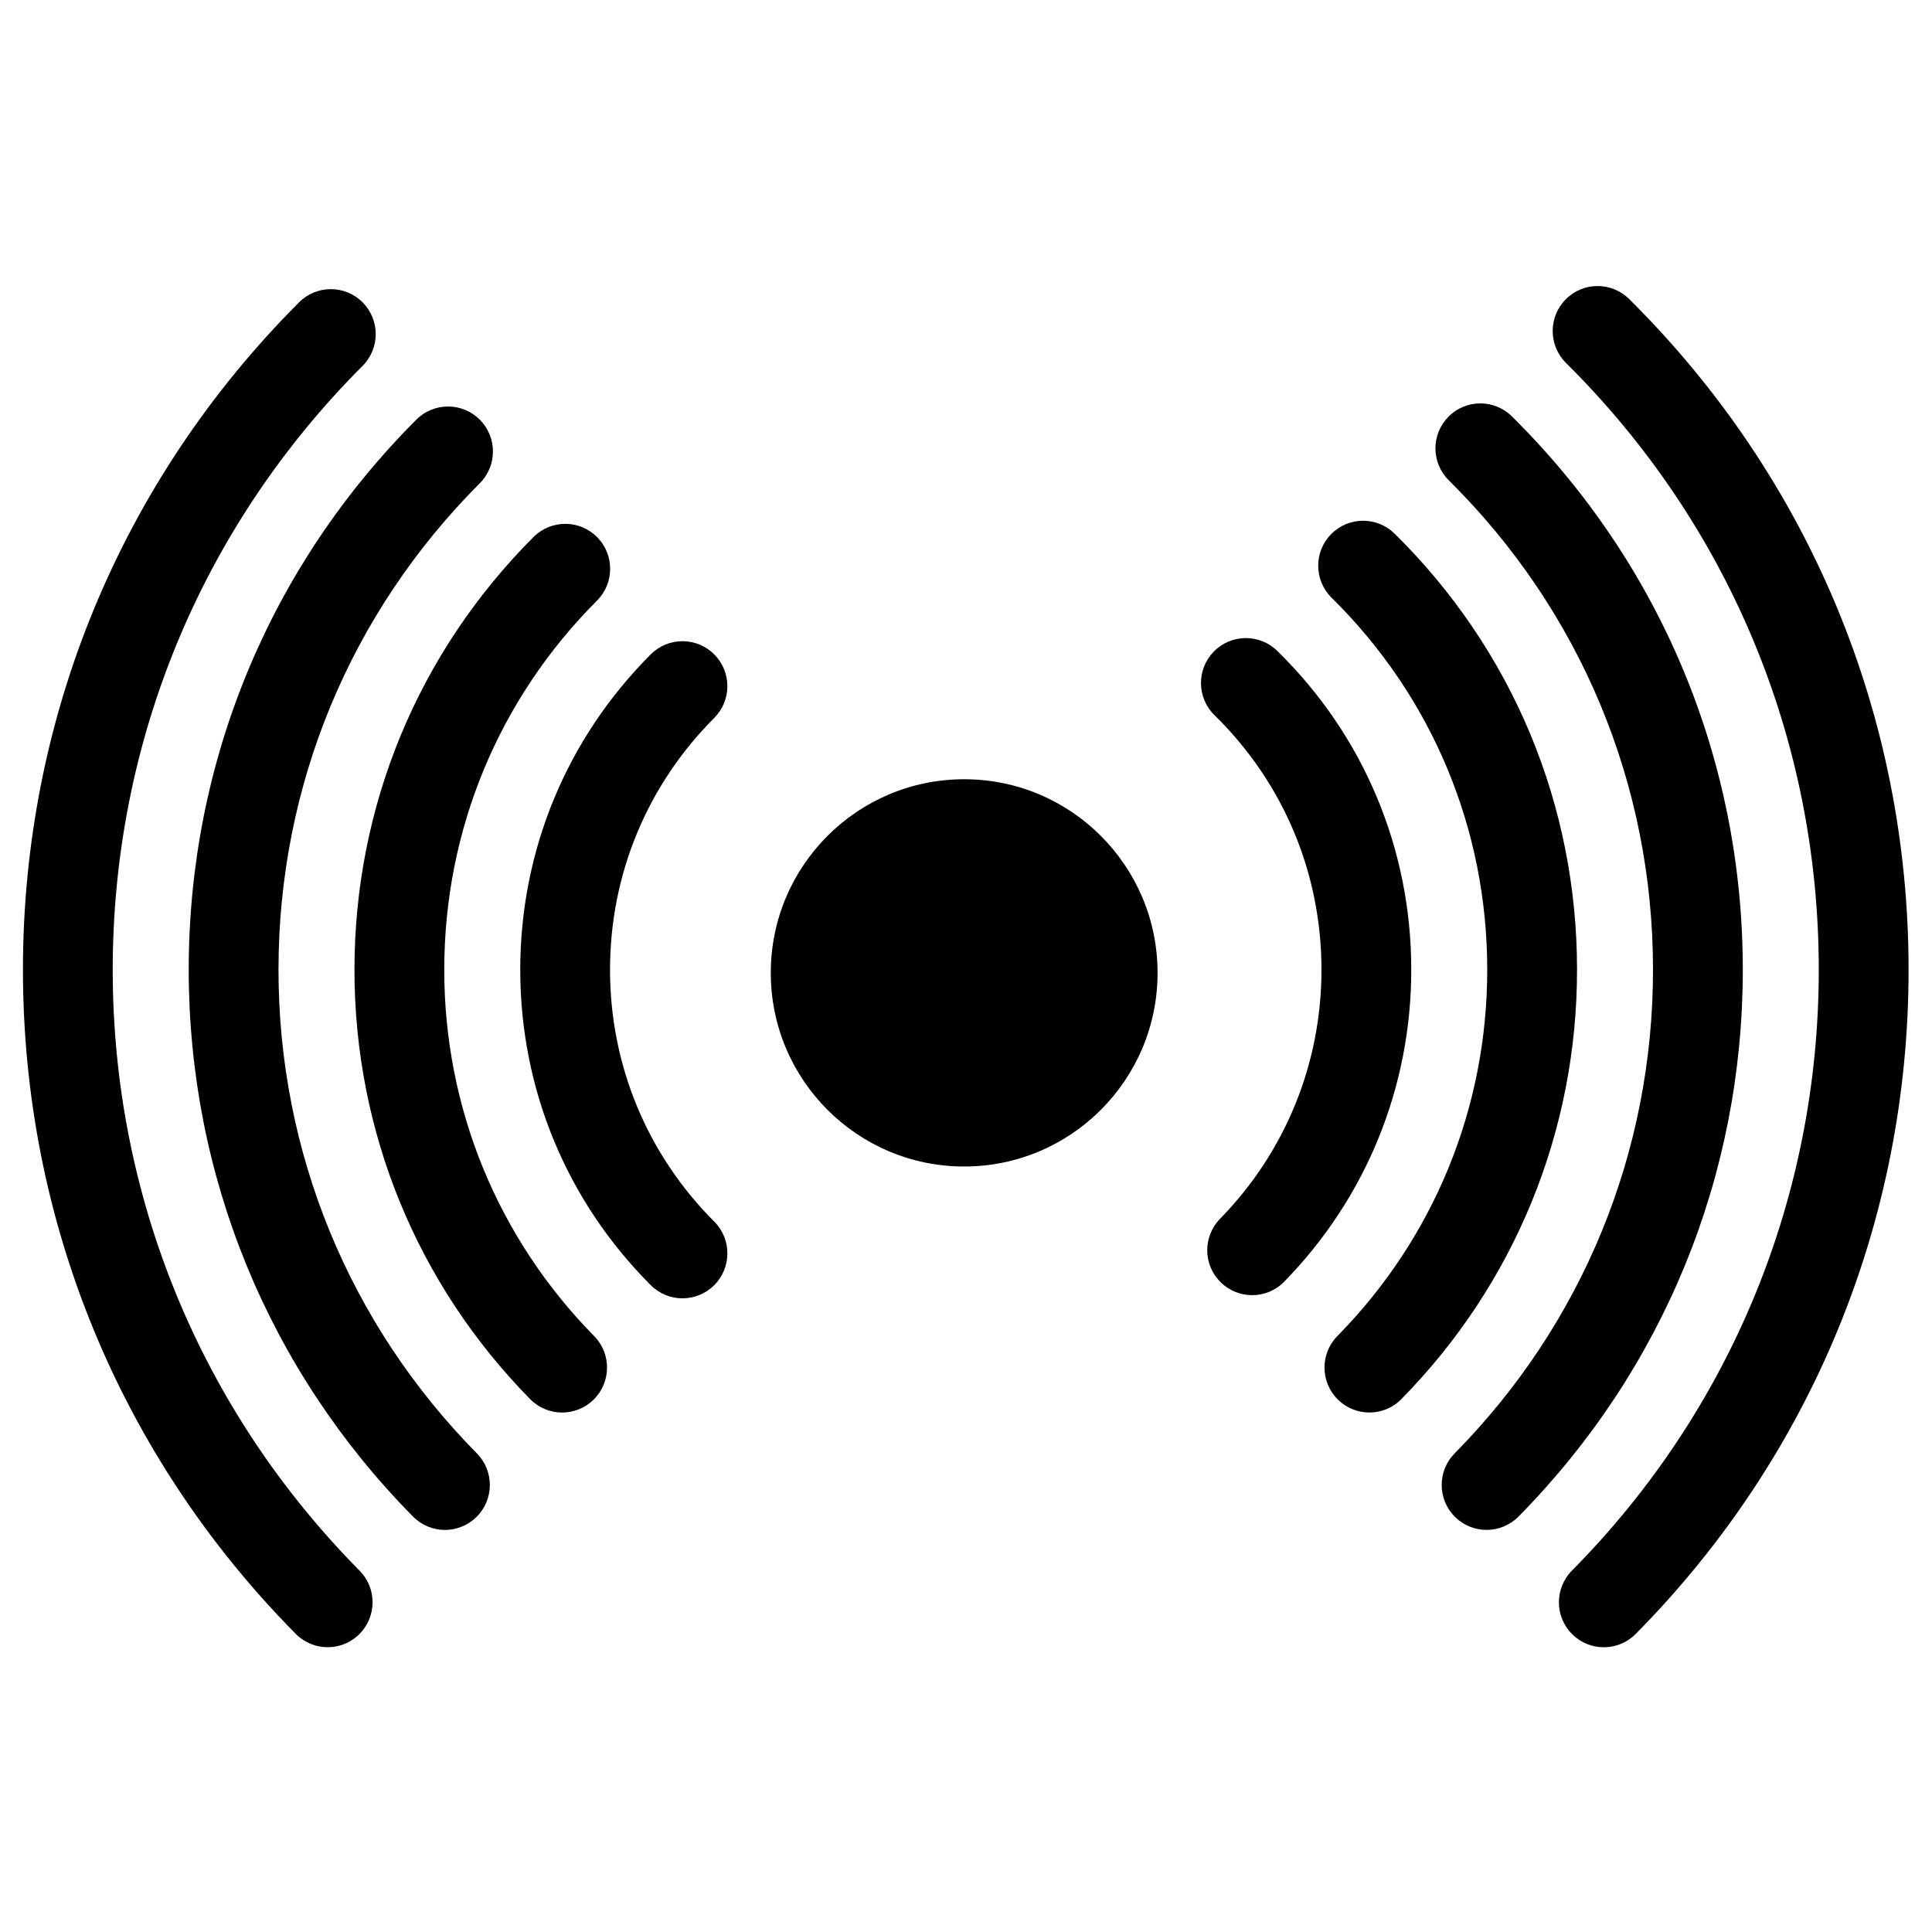 <svg xmlns="http://www.w3.org/2000/svg" xmlns:xlink="http://www.w3.org/1999/xlink" width="500" zoomAndPan="magnify" viewBox="0 0 375 375" height="500" preserveAspectRatio="xMidYMid meet" version="1.0"><defs><clipPath id="e123a1c3dc"><path d="M 4.453 56 L 73 56 L 73 319.73 L 4.453 319.73 Z M 4.453 56 " clip-rule="nonzero"/></clipPath><clipPath id="8a84b1b616"><path d="M 301 55.523 L 370.453 55.523 L 370.453 319.73 L 301 319.73 Z M 301 55.523 " clip-rule="nonzero"/></clipPath></defs><path fill="#000000" d="M 132.469 252.004 C 130.238 252.004 128.008 251.152 126.309 249.449 C 109.973 233.098 100.98 211.359 100.98 188.234 C 100.98 165.105 109.973 143.363 126.309 127.012 C 129.711 123.605 135.227 123.605 138.629 127.012 C 142.035 130.418 142.035 135.945 138.633 139.352 C 125.59 152.406 118.406 169.77 118.406 188.234 C 118.406 206.695 125.59 224.055 138.633 237.109 C 142.035 240.52 142.035 246.039 138.633 249.449 C 136.93 251.152 134.695 252.004 132.469 252.004 " fill-opacity="1" fill-rule="nonzero"/><path fill="#000000" d="M 243.039 251.391 C 240.844 251.391 238.645 250.562 236.949 248.902 C 233.504 245.535 233.445 240.012 236.812 236.566 C 249.508 223.574 256.496 206.41 256.496 188.234 C 256.496 169.48 249.121 151.93 235.73 138.812 C 232.289 135.441 232.23 129.922 235.594 126.477 C 238.957 123.031 244.473 122.969 247.918 126.34 C 264.691 142.766 273.926 164.746 273.926 188.234 C 273.926 210.996 265.168 232.496 249.27 248.766 C 247.566 250.516 245.305 251.391 243.039 251.391 " fill-opacity="1" fill-rule="nonzero"/><path fill="#000000" d="M 109.109 274.172 C 106.859 274.172 104.605 273.301 102.898 271.566 C 80.91 249.207 68.801 219.613 68.801 188.234 C 68.801 156.5 81.145 126.672 103.555 104.234 C 106.961 100.828 112.477 100.828 115.879 104.234 C 119.281 107.645 119.281 113.164 115.879 116.574 C 96.762 135.715 86.23 161.164 86.23 188.234 C 86.23 215.004 96.562 240.25 115.32 259.328 C 118.695 262.758 118.656 268.285 115.223 271.664 C 113.527 273.336 111.316 274.172 109.109 274.172 " fill-opacity="1" fill-rule="nonzero"/><path fill="#000000" d="M 265.801 274.168 C 263.59 274.168 261.383 273.336 259.688 271.66 C 256.254 268.281 256.211 262.758 259.59 259.32 C 278.344 240.246 288.672 215 288.672 188.234 C 288.672 160.863 277.945 135.219 258.465 116.02 C 255.035 112.637 254.992 107.113 258.371 103.68 C 261.746 100.246 267.262 100.207 270.695 103.582 C 293.527 126.09 306.102 156.152 306.102 188.234 C 306.102 219.609 293.992 249.203 272.008 271.562 C 270.301 273.297 268.051 274.168 265.801 274.168 " fill-opacity="1" fill-rule="nonzero"/><path fill="#000000" d="M 86.363 296.957 C 84.117 296.957 81.871 296.09 80.164 294.363 C 52.09 265.918 36.629 228.227 36.629 188.234 C 36.629 147.898 52.316 109.977 80.805 81.457 C 84.207 78.051 89.723 78.051 93.129 81.457 C 96.531 84.863 96.531 90.387 93.129 93.797 C 67.93 119.02 54.055 152.559 54.055 188.234 C 54.055 223.605 67.734 256.941 92.562 282.102 C 95.945 285.527 95.91 291.051 92.488 294.438 C 90.789 296.117 88.578 296.957 86.363 296.957 " fill-opacity="1" fill-rule="nonzero"/><path fill="#000000" d="M 288.547 296.953 C 286.332 296.953 284.117 296.113 282.422 294.434 C 278.996 291.047 278.965 285.52 282.348 282.094 C 307.176 256.938 320.848 223.602 320.848 188.234 C 320.848 152.258 306.77 118.52 281.207 93.23 C 277.785 89.844 277.754 84.316 281.137 80.891 C 284.516 77.461 290.035 77.434 293.457 80.82 C 322.359 109.41 338.277 147.559 338.277 188.234 C 338.277 228.223 322.816 265.914 294.746 294.359 C 293.039 296.086 290.793 296.953 288.547 296.953 " fill-opacity="1" fill-rule="nonzero"/><g clip-path="url(#e123a1c3dc)"><path fill="#000000" d="M 63.602 319.727 C 61.359 319.727 59.113 318.863 57.41 317.141 C 23.258 282.613 4.453 236.832 4.453 188.234 C 4.453 139.293 23.488 93.281 58.051 58.68 C 61.453 55.27 66.973 55.27 70.375 58.68 C 73.777 62.086 73.777 67.605 70.375 71.016 C 39.102 102.324 21.879 143.953 21.879 188.234 C 21.879 232.203 38.895 273.625 69.793 304.863 C 73.184 308.285 73.152 313.812 69.734 317.199 C 68.035 318.887 65.82 319.727 63.602 319.727 " fill-opacity="1" fill-rule="nonzero"/></g><g clip-path="url(#8a84b1b616)"><path fill="#000000" d="M 311.297 319.73 C 309.082 319.73 306.863 318.891 305.168 317.203 C 301.746 313.812 301.719 308.289 305.105 304.863 C 336.004 273.625 353.023 232.203 353.023 188.234 C 353.023 143.652 335.598 101.82 303.957 70.445 C 300.539 67.055 300.512 61.531 303.898 58.109 C 307.281 54.684 312.801 54.656 316.223 58.047 C 351.191 92.727 370.453 138.957 370.453 188.234 C 370.453 236.832 351.645 282.613 317.492 317.145 C 315.785 318.867 313.543 319.73 311.297 319.73 " fill-opacity="1" fill-rule="nonzero"/></g><path fill="#000000" d="M 224.684 188.832 C 224.684 209.59 207.875 226.418 187.145 226.418 C 166.414 226.418 149.609 209.59 149.609 188.832 C 149.609 168.078 166.414 151.25 187.145 151.25 C 207.875 151.25 224.684 168.078 224.684 188.832 " fill-opacity="1" fill-rule="nonzero"/></svg>